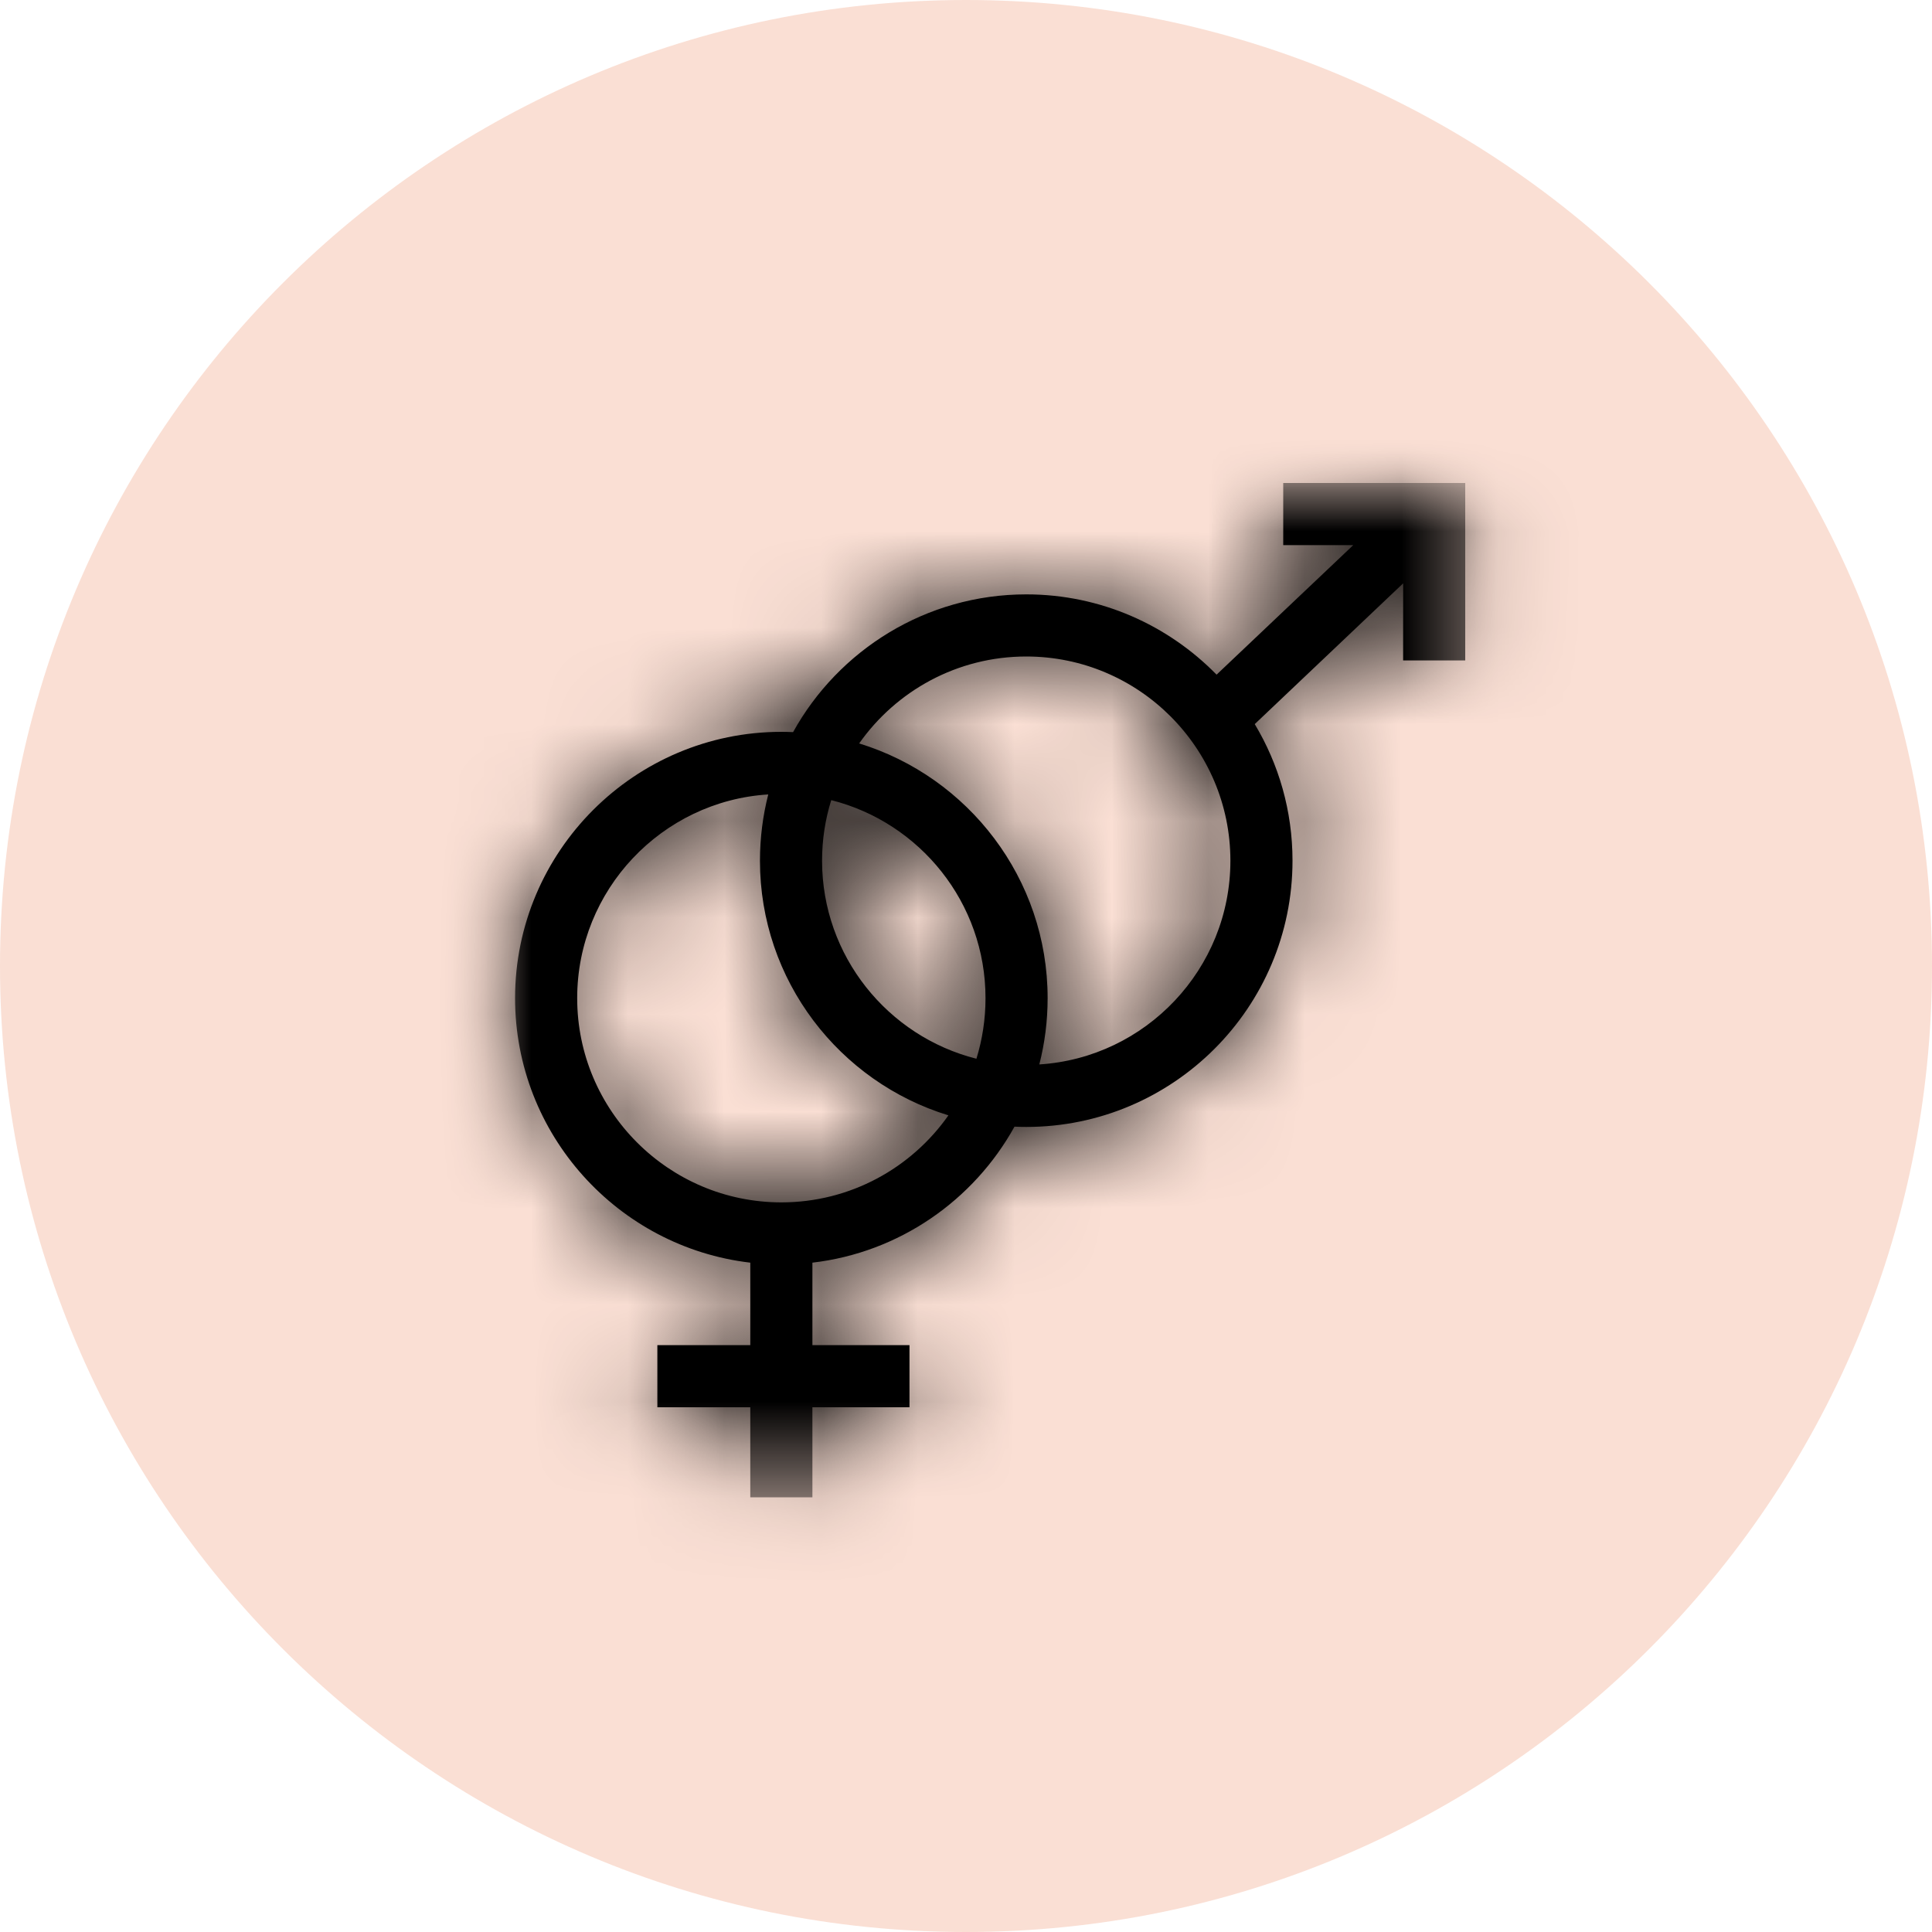 <svg width="20" height="20" viewBox="0 0 20 20" fill="none" xmlns="http://www.w3.org/2000/svg">
<g clip-path="url(#clip0_32_44)">
<path d="M10 20C15.523 20 20 15.523 20 10C20 4.477 15.523 0 10 0C4.477 0 0 4.477 0 10C0 15.523 4.477 20 10 20Z" fill="#E95F29" fill-opacity="0.2"/>
<mask id="mask0_32_44" style="mask-type:luminance" maskUnits="userSpaceOnUse" x="5" y="5" width="11" height="11">
<path d="M15.5 5H5V15.5H15.5V5Z" fill="white"/>
</mask>
<g mask="url(#mask0_32_44)">
<path d="M13.284 5V5.643H14.009L12.594 6.984C12.093 6.472 11.395 6.153 10.624 6.153C9.586 6.153 8.68 6.73 8.21 7.579C8.17 7.577 8.129 7.576 8.089 7.576C6.569 7.576 5.332 8.813 5.332 10.333C5.332 11.744 6.398 12.911 7.767 13.071V13.925H6.805V14.568H7.767V15.5H8.41V14.568H9.415V13.925H8.41V13.071C9.311 12.966 10.081 12.424 10.502 11.663C10.542 11.665 10.583 11.666 10.624 11.666C12.144 11.666 13.38 10.43 13.38 8.91C13.38 8.393 13.237 7.909 12.989 7.496L14.525 6.039V6.837H15.168V5H13.284ZM8.089 12.447C6.923 12.447 5.975 11.498 5.975 10.333C5.975 9.213 6.851 8.293 7.953 8.224C7.897 8.443 7.867 8.673 7.867 8.91C7.867 10.15 8.69 11.201 9.818 11.546C9.436 12.09 8.803 12.447 8.089 12.447ZM10.108 10.96C9.191 10.729 8.51 9.897 8.51 8.91C8.51 8.692 8.543 8.481 8.605 8.283C9.522 8.514 10.202 9.345 10.202 10.333C10.202 10.551 10.169 10.761 10.108 10.96ZM10.759 11.019C10.815 10.8 10.845 10.57 10.845 10.333C10.845 9.093 10.022 8.042 8.894 7.696C9.277 7.152 9.909 6.796 10.624 6.796C11.789 6.796 12.737 7.744 12.737 8.91C12.737 10.03 11.862 10.949 10.759 11.019Z" fill="black"/>
<mask id="mask1_32_44" style="mask-type:luminance" maskUnits="userSpaceOnUse" x="5" y="5" width="11" height="11">
<path d="M13.284 5V5.643H14.009L12.594 6.984C12.093 6.472 11.395 6.153 10.624 6.153C9.586 6.153 8.68 6.73 8.21 7.579C8.17 7.577 8.129 7.576 8.089 7.576C6.569 7.576 5.332 8.813 5.332 10.333C5.332 11.744 6.398 12.911 7.767 13.071V13.925H6.805V14.568H7.767V15.5H8.41V14.568H9.415V13.925H8.41V13.071C9.311 12.966 10.081 12.424 10.502 11.663C10.542 11.665 10.583 11.666 10.624 11.666C12.144 11.666 13.38 10.43 13.38 8.91C13.38 8.393 13.237 7.909 12.989 7.496L14.525 6.039V6.837H15.168V5H13.284ZM8.089 12.447C6.923 12.447 5.975 11.498 5.975 10.333C5.975 9.213 6.851 8.293 7.953 8.224C7.897 8.443 7.867 8.673 7.867 8.91C7.867 10.15 8.69 11.201 9.818 11.546C9.436 12.09 8.803 12.447 8.089 12.447ZM10.108 10.96C9.191 10.729 8.51 9.897 8.51 8.91C8.51 8.692 8.543 8.481 8.605 8.283C9.522 8.514 10.202 9.345 10.202 10.333C10.202 10.551 10.169 10.761 10.108 10.96ZM10.759 11.019C10.815 10.8 10.845 10.57 10.845 10.333C10.845 9.093 10.022 8.042 8.894 7.696C9.277 7.152 9.909 6.796 10.624 6.796C11.789 6.796 12.737 7.744 12.737 8.91C12.737 10.03 11.862 10.949 10.759 11.019Z" fill="white"/>
</mask>
<g mask="url(#mask1_32_44)">
<path d="M13.284 5V-1H7.284V5H13.284ZM13.284 5.643H7.284V11.643H13.284V5.643ZM14.009 5.643L18.137 9.997L29.057 -0.357H14.009V5.643ZM12.594 6.984L8.303 11.178L12.434 15.405L16.723 11.338L12.594 6.984ZM8.21 7.579L7.948 13.573L11.66 13.736L13.46 10.485L8.21 7.579ZM7.767 13.071H13.767V7.73L8.462 7.111L7.767 13.071ZM7.767 13.925V19.925H13.767V13.925H7.767ZM6.805 13.925V7.925H0.805V13.925H6.805ZM6.805 14.568H0.805V20.568H6.805V14.568ZM7.767 14.568H13.767V8.568H7.767V14.568ZM7.767 15.5H1.767V21.5H7.767V15.5ZM8.41 15.5V21.5H14.41V15.5H8.41ZM8.41 14.568V8.568H2.41V14.568H8.41ZM9.414 14.568V20.568H15.415V14.568H9.414ZM9.414 13.925H15.415V7.925H9.414V13.925ZM8.41 13.925H2.41V19.925H8.41V13.925ZM8.41 13.071L7.715 7.111L2.41 7.73V13.071H8.41ZM10.502 11.663L10.765 5.669L7.052 5.507L5.253 8.758L10.502 11.663ZM12.989 7.496L8.861 3.142L5.367 6.454L7.844 10.583L12.989 7.496ZM14.525 6.039H20.526V-7.919L10.397 1.685L14.525 6.039ZM14.525 6.837H8.526V12.837H14.525V6.837ZM15.168 6.837V12.837H21.168V6.837H15.168ZM15.168 5H21.168V-1H15.168V5ZM7.953 8.224L13.764 9.718L15.823 1.712L7.574 2.236L7.953 8.224ZM9.818 11.546L14.726 14.998L19.487 8.23L11.574 5.809L9.818 11.546ZM10.108 10.96L8.642 16.778L14.15 18.165L15.837 12.741L10.108 10.96ZM8.605 8.283L10.07 2.465L4.563 1.078L2.876 6.501L8.605 8.283ZM10.759 11.019L4.948 9.525L2.89 17.53L11.139 17.007L10.759 11.019ZM8.894 7.696L3.987 4.244L-0.775 11.012L7.138 13.434L8.894 7.696ZM7.284 5V5.643H19.284V5H7.284ZM13.284 11.643H14.009V-0.357H13.284V11.643ZM9.881 1.289L8.466 2.63L16.723 11.338L18.137 9.997L9.881 1.289ZM16.886 2.791C15.307 1.175 13.082 0.153 10.624 0.153V12.153C9.708 12.153 8.88 11.768 8.303 11.178L16.886 2.791ZM10.624 0.153C7.309 0.153 4.441 1.998 2.961 4.673L13.46 10.485C12.919 11.461 11.863 12.153 10.624 12.153V0.153ZM8.473 1.585C8.363 1.58 8.233 1.576 8.089 1.576V13.576C8.025 13.576 7.977 13.575 7.948 13.573L8.473 1.585ZM8.089 1.576C3.255 1.576 -0.668 5.499 -0.668 10.333H11.332C11.332 12.127 9.882 13.576 8.089 13.576V1.576ZM-0.668 10.333C-0.668 14.828 2.718 18.522 7.072 19.03L8.462 7.111C10.079 7.3 11.332 8.66 11.332 10.333H-0.668ZM1.767 13.071V13.925H13.767V13.071H1.767ZM7.767 7.925H6.805V19.925H7.767V7.925ZM0.805 13.925V14.568H12.805V13.925H0.805ZM6.805 20.568H7.767V8.568H6.805V20.568ZM1.767 14.568V15.5H13.767V14.568H1.767ZM7.767 21.5H8.41V9.5H7.767V21.5ZM14.41 15.5V14.568H2.41V15.5H14.41ZM8.41 20.568H9.414V8.568H8.41V20.568ZM15.415 14.568V13.925H3.414V14.568H15.415ZM9.414 7.925H8.41V19.925H9.414V7.925ZM14.41 13.925V13.071H2.41V13.925H14.41ZM9.105 19.03C11.991 18.694 14.425 16.966 15.752 14.569L5.253 8.758C5.737 7.882 6.632 7.237 7.715 7.111L9.105 19.03ZM10.24 17.658C10.349 17.663 10.479 17.666 10.624 17.666V5.666C10.687 5.666 10.736 5.668 10.765 5.669L10.24 17.658ZM10.624 17.666C15.457 17.666 19.38 13.743 19.38 8.91H7.38C7.38 7.116 8.83 5.666 10.624 5.666V17.666ZM19.38 8.91C19.38 7.272 18.924 5.725 18.134 4.409L7.844 10.583C7.551 10.093 7.38 9.514 7.38 8.91H19.38ZM17.117 11.85L18.654 10.393L10.397 1.685L8.861 3.142L17.117 11.85ZM8.526 6.039V6.837H20.526V6.039H8.526ZM14.525 12.837H15.168V0.837H14.525V12.837ZM21.168 6.837V5H9.168V6.837H21.168ZM15.168 -1H13.284V11H15.168V-1ZM8.089 6.447C10.237 6.447 11.975 8.185 11.975 10.333H-0.025C-0.025 14.812 3.609 18.447 8.089 18.447V6.447ZM11.975 10.333C11.975 12.402 10.368 14.082 8.333 14.211L7.574 2.236C3.334 2.505 -0.025 6.024 -0.025 10.333H11.975ZM2.142 6.729C1.962 7.432 1.867 8.164 1.867 8.91H13.867C13.867 9.182 13.832 9.454 13.764 9.718L2.142 6.729ZM1.867 8.91C1.867 12.867 4.49 16.19 8.063 17.284L11.574 5.809C12.89 6.212 13.867 7.432 13.867 8.91H1.867ZM4.911 8.094C5.6 7.115 6.761 6.447 8.089 6.447V18.447C10.845 18.447 13.272 17.065 14.726 14.998L4.911 8.094ZM11.573 5.141C13.252 5.564 14.51 7.077 14.51 8.91H2.51C2.51 12.718 5.129 15.893 8.642 16.778L11.573 5.141ZM14.51 8.91C14.51 9.304 14.449 9.694 14.334 10.065L2.876 6.501C2.637 7.268 2.51 8.079 2.51 8.91H14.51ZM7.139 14.101C5.46 13.678 4.202 12.166 4.202 10.333H16.202C16.202 6.525 13.583 3.349 10.07 2.465L7.139 14.101ZM4.202 10.333C4.202 9.938 4.263 9.548 4.378 9.178L15.837 12.741C16.075 11.975 16.202 11.164 16.202 10.333H4.202ZM16.57 12.513C16.75 11.81 16.845 11.079 16.845 10.333H4.845C4.845 10.06 4.88 9.789 4.948 9.525L16.57 12.513ZM16.845 10.333C16.845 6.376 14.223 3.052 10.649 1.959L7.138 13.434C5.822 13.031 4.845 11.81 4.845 10.333H16.845ZM13.801 11.149C13.113 12.127 11.952 12.796 10.624 12.796V0.796C7.867 0.796 5.441 2.177 3.987 4.244L13.801 11.149ZM10.624 12.796C8.475 12.796 6.737 11.058 6.737 8.91L18.737 8.91C18.737 4.431 15.103 0.796 10.624 0.796V12.796ZM6.737 8.91C6.737 6.841 8.344 5.16 10.379 5.031L11.139 17.007C15.379 16.738 18.737 13.219 18.737 8.91L6.737 8.91Z" fill="black"/>
</g>
</g>
</g>
<defs>
<clipPath id="clip0_32_44">
<rect width="20" height="20" fill="white"/>
</clipPath>
</defs>
</svg>
